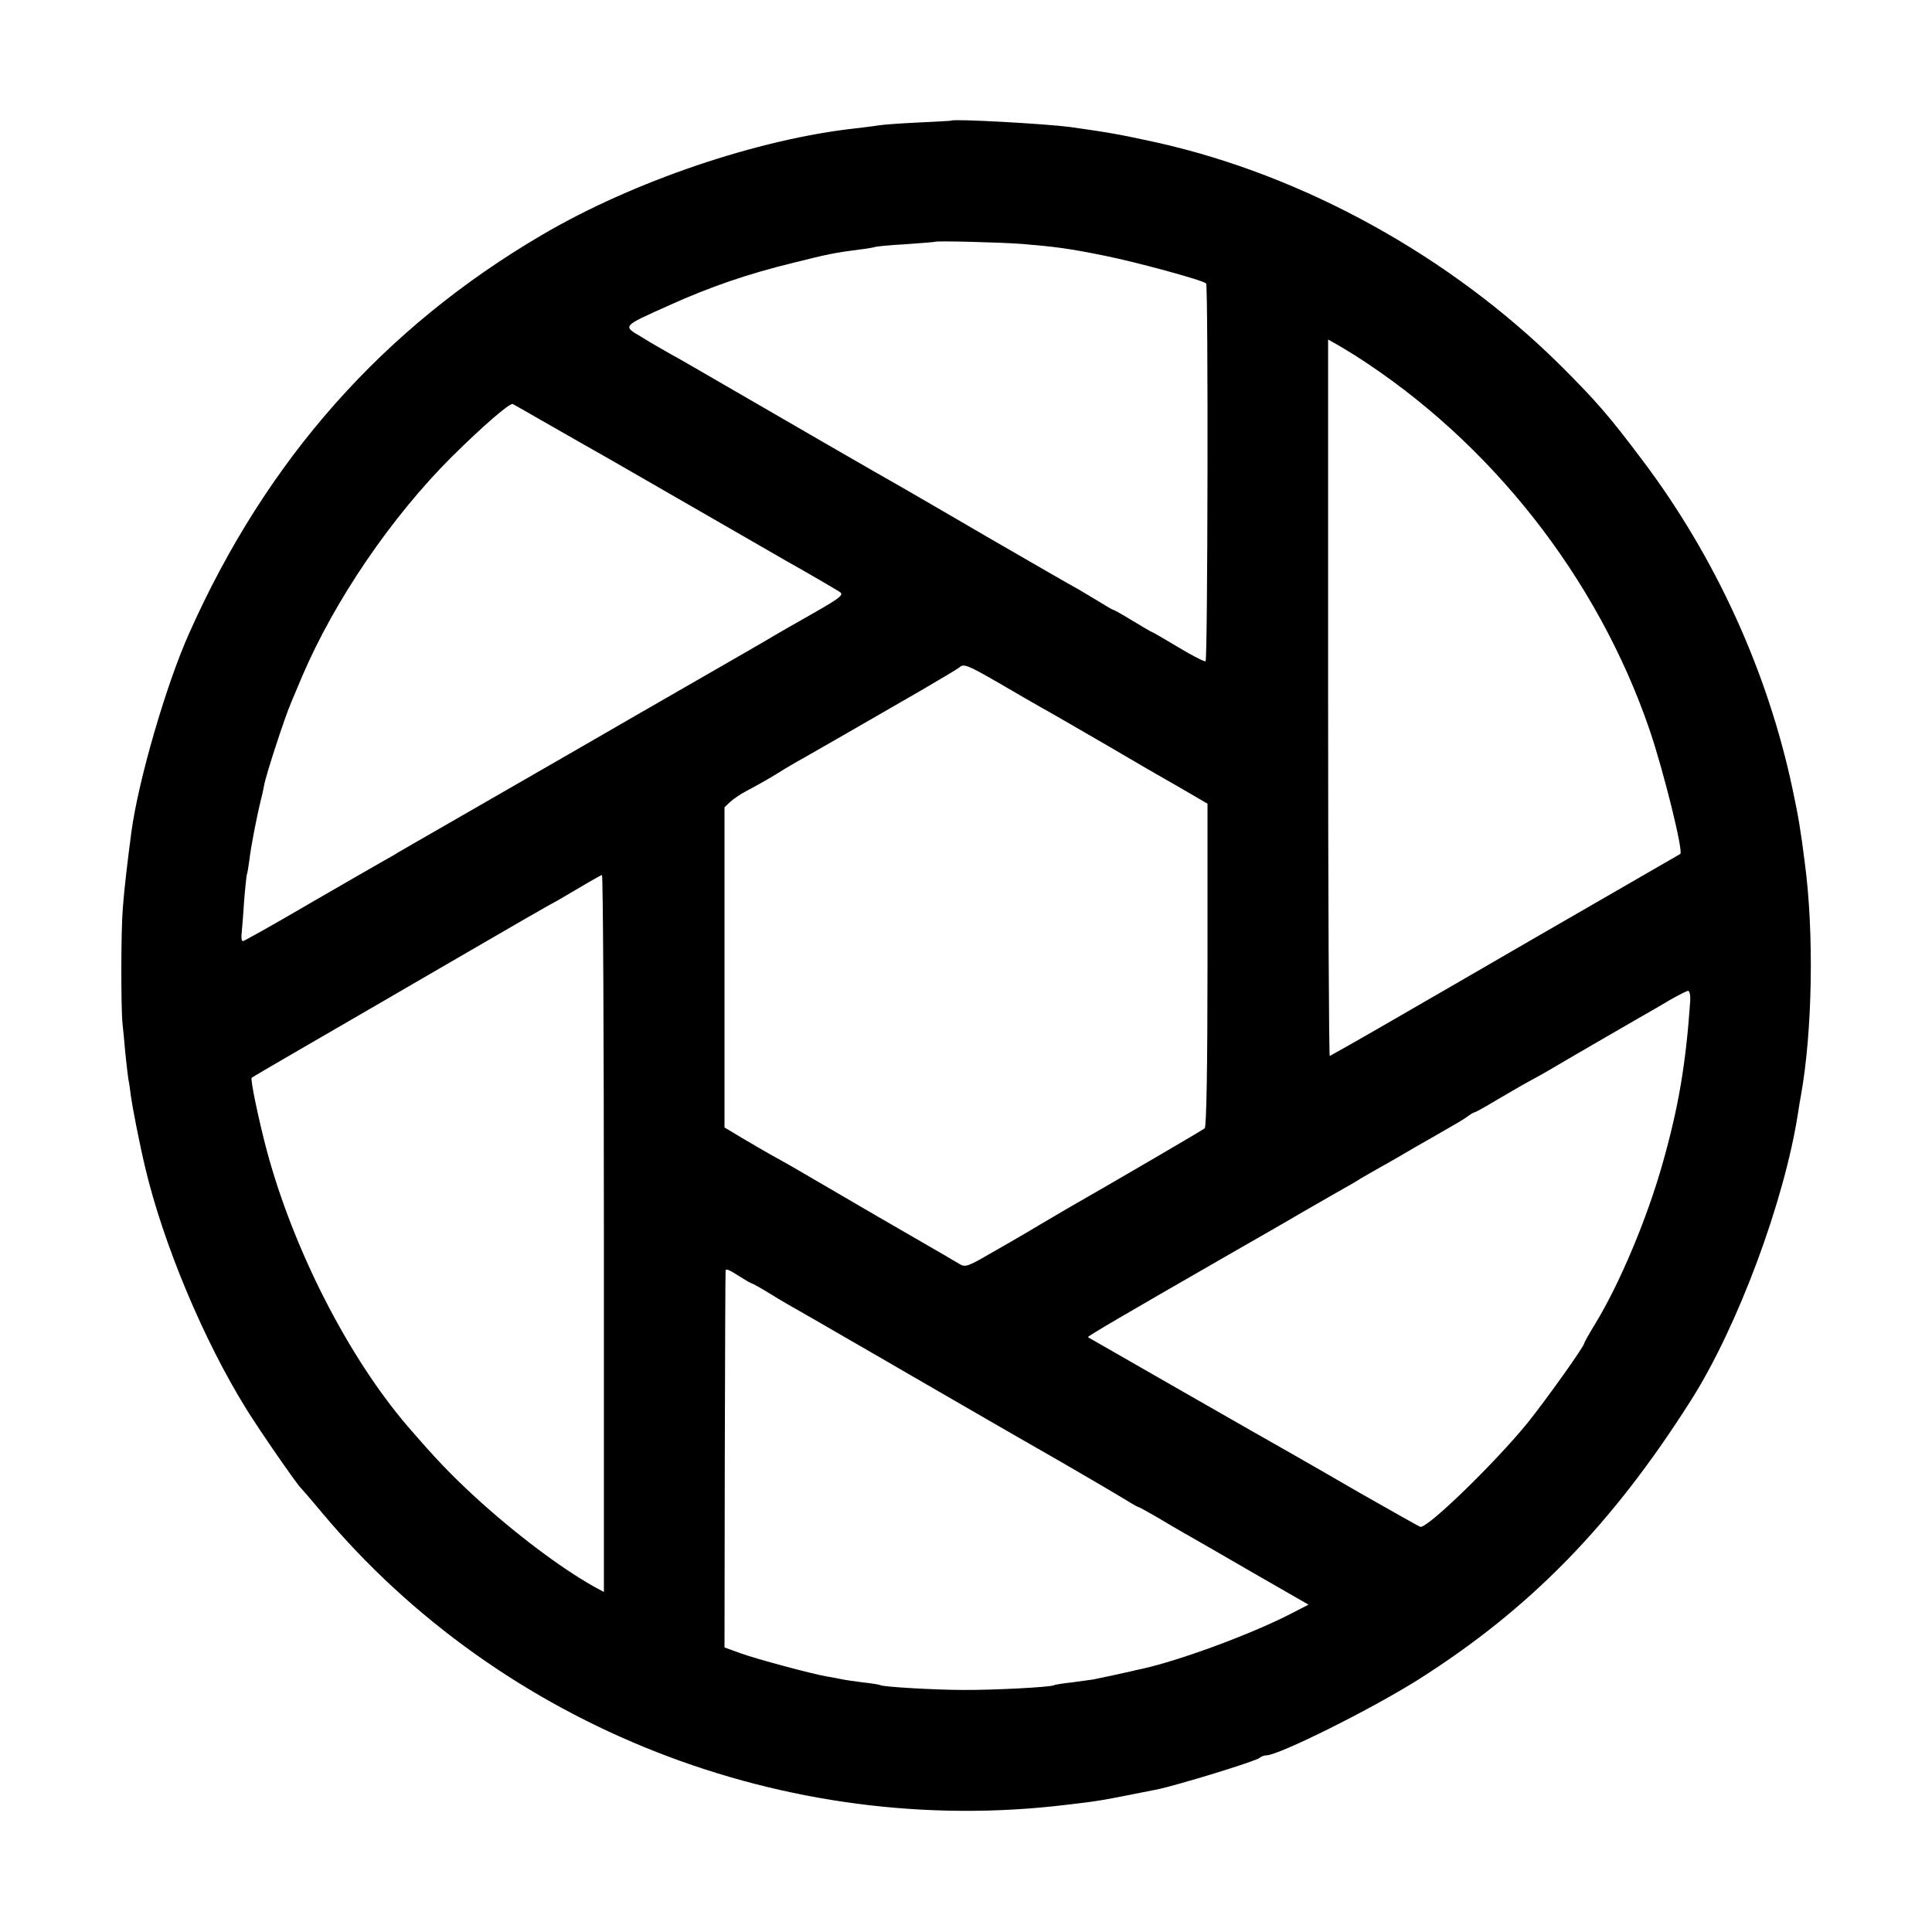 <?xml version="1.0" standalone="no"?>
<!DOCTYPE svg PUBLIC "-//W3C//DTD SVG 20010904//EN"
 "http://www.w3.org/TR/2001/REC-SVG-20010904/DTD/svg10.dtd">
<svg version="1.0" xmlns="http://www.w3.org/2000/svg"
 width="700pt" height="700pt" viewBox="0 0 700 700"
 preserveAspectRatio="xMidYMid meet">
<g transform="translate(0,700) scale(0.1,-0.1)"
fill="#000000" stroke="none">
<path d="M3447 6563 c-1 -1 -56 -4 -122 -7 -66 -3 -129 -8 -140 -10 -11 -2
-49 -7 -85 -11 -354 -39 -806 -192 -1136 -386 -575 -337 -998 -814 -1278
-1442 -84 -187 -185 -535 -210 -722 -15 -113 -26 -208 -31 -275 -7 -82 -7
-364 -1 -420 2 -19 7 -66 10 -105 4 -38 9 -81 11 -95 3 -14 7 -41 9 -60 6 -43
31 -172 52 -260 65 -275 211 -625 367 -876 51 -82 182 -271 196 -284 3 -3 38
-43 77 -90 651 -778 1682 -1183 2699 -1059 128 15 117 14 325 55 74 15 361
103 374 115 6 5 16 9 24 9 45 0 382 168 550 274 406 257 703 561 991 1016 168
266 337 720 386 1040 3 19 7 46 10 60 42 232 48 592 14 845 -15 119 -23 166
-44 265 -90 426 -280 843 -546 1195 -118 157 -165 211 -291 337 -401 399 -934
693 -1468 812 -138 30 -172 36 -314 56 -94 12 -422 30 -429 23z m258 -447
c119 -10 166 -16 295 -42 115 -23 358 -89 370 -101 8 -7 6 -1364 -2 -1369 -4
-2 -48 20 -99 51 -50 30 -93 55 -95 55 -2 0 -33 18 -69 40 -36 22 -68 40 -70
40 -3 0 -24 12 -46 26 -23 14 -60 36 -82 49 -23 12 -168 96 -322 185 -154 90
-296 172 -315 183 -63 35 -502 289 -650 375 -80 46 -165 96 -190 109 -25 14
-72 41 -104 61 -71 42 -75 38 99 116 146 66 285 114 450 154 123 31 153 37
240 48 28 3 52 8 55 9 3 2 53 7 110 10 58 4 106 8 108 9 4 4 242 -2 317 -8z
m1205 -404 c491 -313 878 -805 1067 -1357 50 -147 123 -441 111 -449 -5 -3
-348 -201 -388 -224 -19 -11 -186 -107 -370 -214 -271 -157 -439 -254 -512
-294 -3 -2 -6 581 -6 1296 l0 1300 21 -12 c12 -6 46 -27 77 -46z m-2950 -234
c52 -30 115 -66 140 -80 64 -36 82 -46 415 -238 165 -95 316 -182 335 -193 75
-42 176 -101 193 -112 15 -10 2 -21 -100 -79 -65 -37 -125 -71 -133 -76 -19
-12 -111 -65 -485 -280 -165 -95 -358 -207 -430 -248 -71 -41 -200 -115 -285
-164 -85 -49 -162 -93 -170 -98 -8 -6 -31 -18 -50 -29 -19 -11 -140 -80 -269
-155 -128 -75 -237 -136 -241 -136 -4 0 -6 10 -5 23 1 12 6 65 9 117 4 51 9
96 10 100 2 3 6 28 10 57 5 44 25 149 42 218 3 11 8 33 11 50 5 33 77 253 98
300 7 17 25 59 40 95 117 274 323 577 542 795 111 110 211 197 221 191 4 -2
50 -28 102 -58z m1658 -952 c61 -36 131 -76 154 -89 24 -13 131 -75 238 -137
107 -63 204 -119 215 -125 11 -6 49 -28 85 -49 l65 -38 0 -583 c0 -374 -4
-587 -10 -593 -8 -7 -344 -203 -500 -292 -16 -10 -55 -32 -85 -50 -70 -42
-160 -94 -229 -133 -46 -25 -57 -28 -74 -17 -11 6 -34 20 -51 30 -58 33 -430
249 -556 323 -19 11 -53 30 -75 42 -22 12 -69 40 -105 61 l-65 39 0 580 0 580
21 20 c12 11 39 29 60 40 22 11 68 37 103 58 35 22 79 48 98 58 19 11 93 53
164 94 71 41 189 109 262 151 72 42 136 80 142 85 16 16 30 10 143 -55z
m-1430 -1995 l0 -1299 -37 20 c-124 70 -288 194 -436 330 -87 81 -134 130
-236 248 -216 251 -415 640 -512 1000 -28 105 -61 260 -55 265 2 3 291 170
479 279 20 12 157 91 303 176 146 85 278 161 291 168 14 7 63 35 108 62 45 27
85 49 88 50 4 0 7 -585 7 -1299z m3936 842 c-16 -231 -43 -387 -100 -588 -56
-199 -155 -435 -244 -581 -22 -36 -40 -68 -40 -71 0 -11 -139 -206 -205 -288
-119 -146 -364 -384 -389 -377 -6 2 -105 58 -221 124 -115 67 -226 130 -245
141 -70 39 -735 420 -738 422 -3 3 120 75 508 298 124 71 239 137 255 147 17
10 71 41 120 69 50 28 97 55 105 61 8 5 42 24 75 43 33 18 89 51 125 72 36 20
85 49 110 63 25 14 57 33 72 43 14 11 28 19 31 19 3 0 41 21 84 47 43 25 94
55 113 65 19 10 51 28 70 39 62 37 294 171 339 197 25 14 70 40 100 58 31 18
61 33 67 34 6 0 9 -16 8 -37z m-3444 -998 c22 -14 41 -25 44 -25 2 0 33 -17
67 -38 35 -22 84 -50 109 -64 25 -14 101 -58 170 -98 139 -80 175 -101 223
-129 17 -10 104 -60 192 -111 88 -51 249 -144 358 -206 109 -63 216 -126 237
-139 22 -14 42 -25 44 -25 3 0 33 -17 68 -37 35 -21 79 -47 99 -58 20 -11 129
-74 243 -140 l207 -119 -78 -40 c-144 -72 -389 -162 -523 -192 -19 -4 -37 -8
-40 -9 -20 -5 -119 -26 -139 -30 -13 -2 -49 -7 -80 -11 -31 -3 -59 -8 -63 -10
-10 -7 -226 -18 -328 -17 -99 0 -289 11 -299 17 -3 2 -31 7 -62 10 -31 4 -67
9 -80 12 -13 3 -37 7 -54 10 -53 9 -258 64 -315 85 l-55 20 1 682 c1 375 2
683 3 685 3 5 14 1 51 -23z"/>
</g>
</svg>
